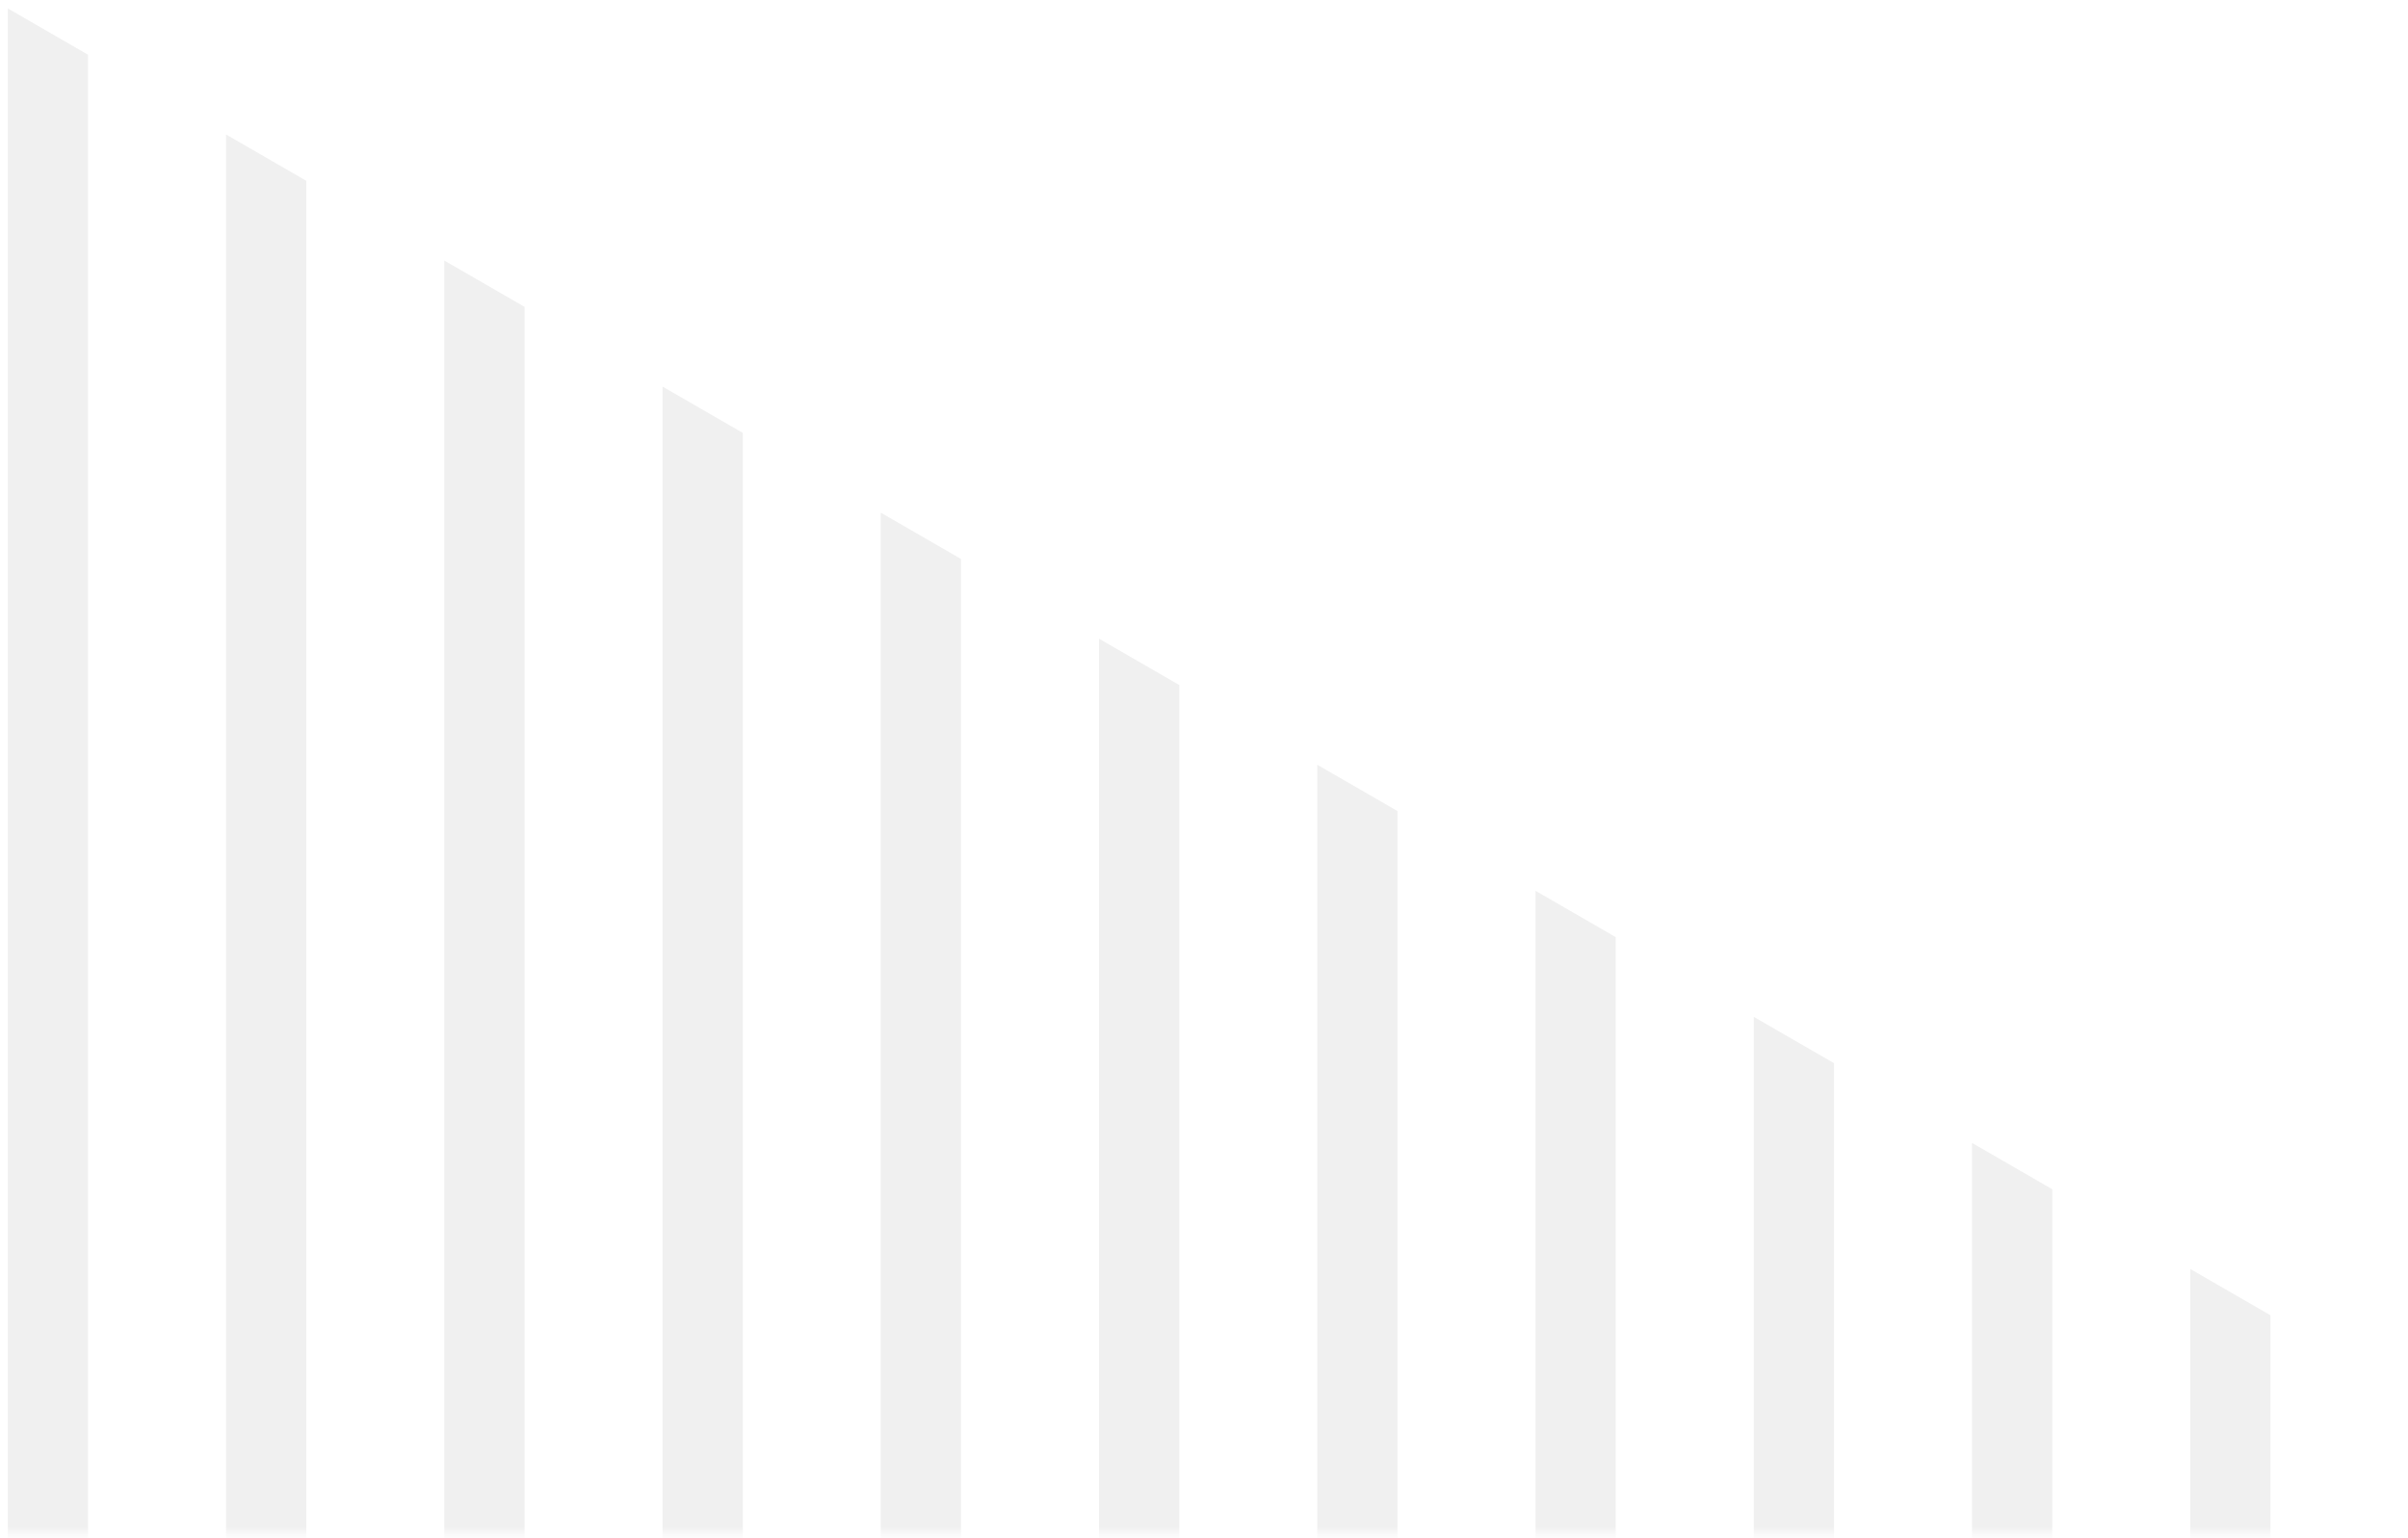 <svg width="313" height="200" viewBox="0 0 313 200" fill="none" xmlns="http://www.w3.org/2000/svg">
<mask id="mask0_1329_15923" style="mask-type:alpha" maskUnits="userSpaceOnUse" x="0" y="0" width="313" height="200">
<rect y="0.049" width="312.05" height="199.31" fill="#D9D9D9"/>
</mask>
<g mask="url(#mask0_1329_15923)">
<path d="M1.017 1.097L1.017 314.991L11.445 314.991L11.445 7.118L1.017 1.097Z" fill="black" fill-opacity="0.06"/>
<path d="M29.384 17.484L29.384 331.378L39.812 331.378L39.812 23.505L29.384 17.484Z" fill="black" fill-opacity="0.06"/>
<path d="M57.751 33.872L57.751 347.766L68.18 347.766L68.18 39.893L57.751 33.872Z" fill="black" fill-opacity="0.06"/>
<path d="M86.122 50.259L86.122 364.153L96.551 364.153L96.551 56.28L86.122 50.259Z" fill="black" fill-opacity="0.06"/>
<path d="M114.486 66.646L114.486 380.54L124.914 380.54L124.914 72.668L114.486 66.646Z" fill="black" fill-opacity="0.06"/>
<path d="M142.857 83.034L142.857 396.928L153.285 396.928L153.285 89.055L142.857 83.034Z" fill="black" fill-opacity="0.06"/>
<path d="M171.224 99.421L171.224 413.315L181.652 413.315L181.652 105.442L171.224 99.421Z" fill="black" fill-opacity="0.06"/>
<path d="M199.591 115.808L199.591 429.702L210.02 429.702L210.02 121.83L199.591 115.808Z" fill="black" fill-opacity="0.06"/>
<path d="M227.962 132.196L227.962 446.09L238.391 446.09L238.391 138.217L227.962 132.196Z" fill="black" fill-opacity="0.06"/>
<path d="M256.329 148.583L256.329 462.477L266.758 462.477L266.758 154.604L256.329 148.583Z" fill="black" fill-opacity="0.06"/>
<path d="M284.697 164.97L284.697 478.864L295.125 478.864L295.125 170.992L284.697 164.97Z" fill="black" fill-opacity="0.06"/>
</g>
</svg>
